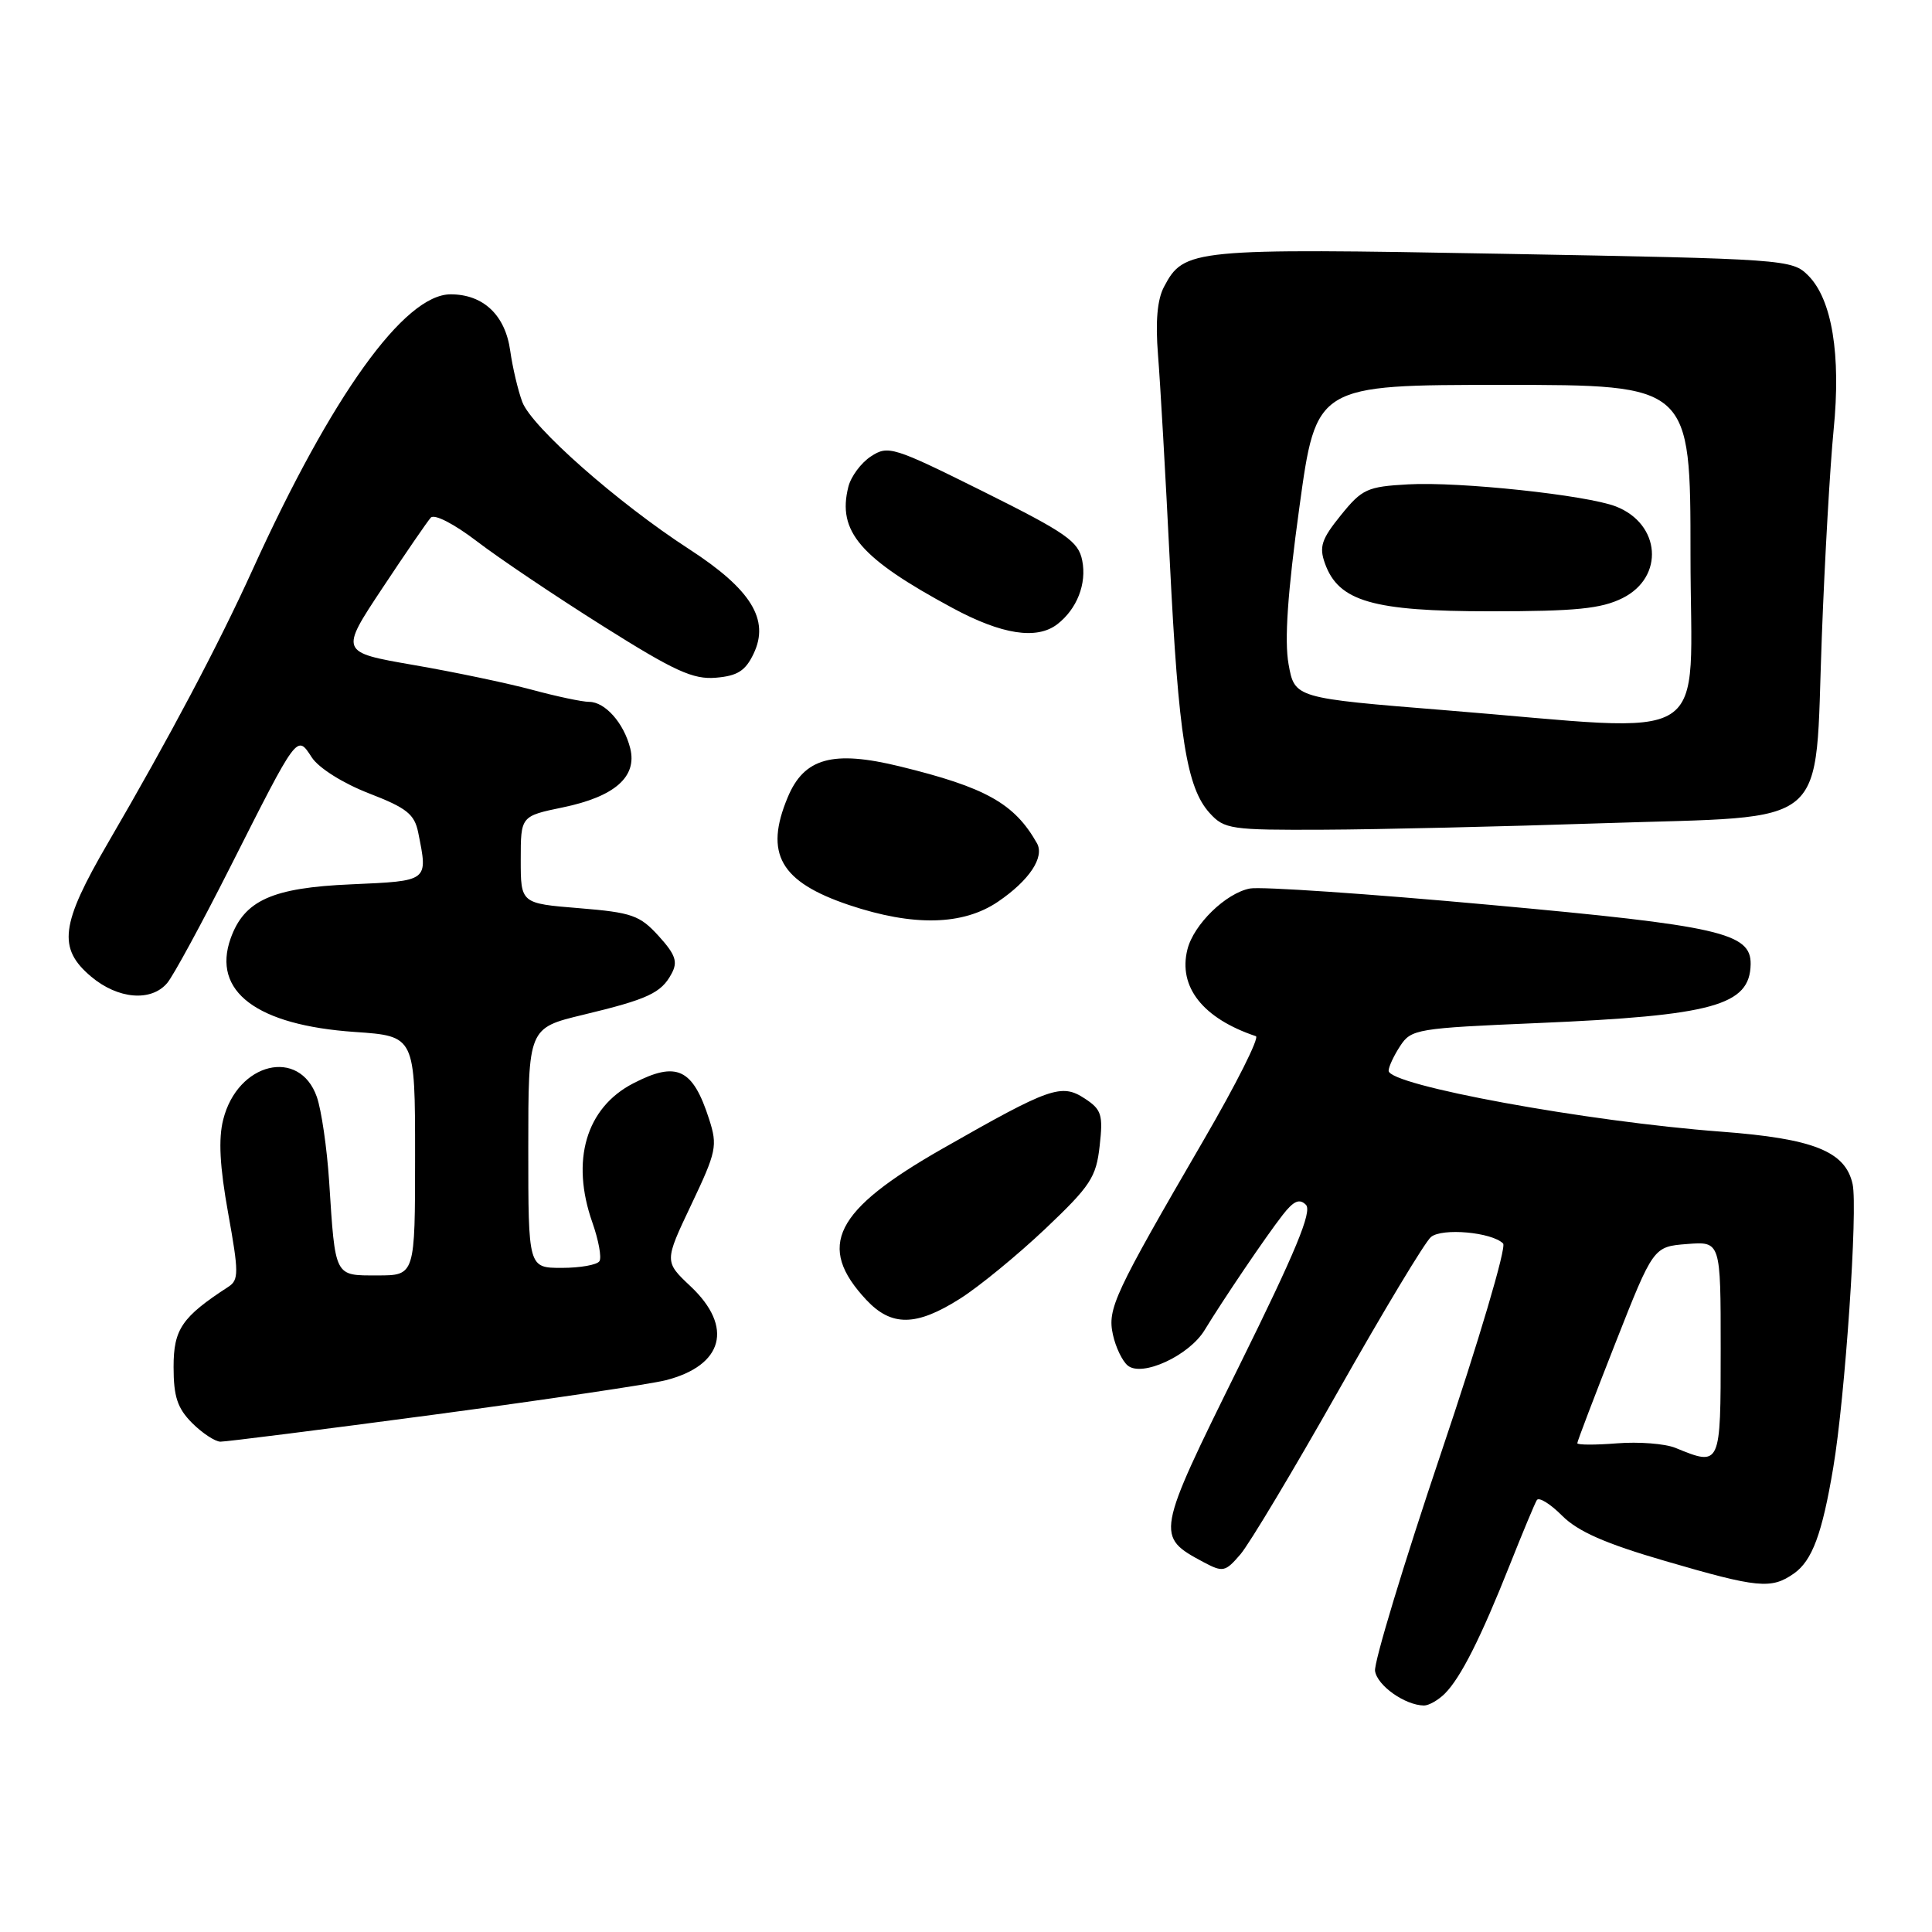 <?xml version="1.0" encoding="UTF-8" standalone="no"?>
<!DOCTYPE svg PUBLIC "-//W3C//DTD SVG 1.1//EN" "http://www.w3.org/Graphics/SVG/1.1/DTD/svg11.dtd" >
<svg xmlns="http://www.w3.org/2000/svg" xmlns:xlink="http://www.w3.org/1999/xlink" version="1.1" viewBox="0 0 256 256">
 <g >
 <path fill="currentColor"
d=" M 191.46 224.40 C 193.55 222.31 196.22 217.02 200.05 207.37 C 201.76 203.07 203.37 199.20 203.64 198.77 C 203.91 198.33 205.42 199.26 206.99 200.84 C 209.09 202.94 212.73 204.54 220.68 206.85 C 232.94 210.43 234.70 210.60 237.70 208.50 C 240.12 206.80 241.44 203.26 242.91 194.50 C 244.49 185.16 246.19 160.15 245.48 156.90 C 244.52 152.55 240.30 150.87 228.05 149.95 C 210.28 148.62 184.00 143.80 184.00 141.88 C 184.00 141.36 184.69 139.88 185.53 138.60 C 186.99 136.36 187.74 136.24 203.78 135.56 C 227.01 134.57 231.87 133.23 231.97 127.77 C 232.04 123.61 227.89 122.67 197.45 119.90 C 181.37 118.43 167.06 117.46 165.63 117.73 C 162.43 118.34 158.17 122.49 157.34 125.80 C 156.09 130.77 159.39 134.95 166.41 137.30 C 166.91 137.47 163.80 143.66 159.50 151.05 C 147.62 171.49 146.71 173.42 147.47 176.86 C 147.83 178.51 148.71 180.35 149.43 180.94 C 151.32 182.51 157.57 179.63 159.62 176.24 C 162.09 172.19 167.72 163.86 169.95 161.00 C 171.41 159.12 172.18 158.78 173.04 159.64 C 173.90 160.50 171.69 165.84 164.13 181.13 C 153.14 203.37 153.10 203.58 159.47 206.99 C 162.05 208.36 162.35 208.30 164.36 205.96 C 165.54 204.59 171.38 194.83 177.35 184.27 C 183.32 173.71 188.83 164.55 189.61 163.91 C 191.09 162.68 197.67 163.27 199.17 164.77 C 199.64 165.24 195.95 177.71 190.96 192.49 C 185.98 207.27 182.04 220.29 182.20 221.41 C 182.49 223.35 186.16 225.95 188.68 225.99 C 189.33 225.99 190.58 225.28 191.46 224.40 Z  M 57.50 187.45 C 72.35 185.46 86.17 183.41 88.21 182.89 C 95.86 180.94 97.22 175.83 91.51 170.45 C 88.02 167.16 88.02 167.16 91.60 159.62 C 94.94 152.59 95.10 151.83 93.96 148.29 C 91.80 141.57 89.67 140.57 83.91 143.55 C 77.65 146.78 75.60 153.77 78.49 161.98 C 79.31 164.31 79.74 166.62 79.43 167.11 C 79.13 167.60 76.88 168.00 74.44 168.00 C 70.00 168.00 70.00 168.00 70.00 152.11 C 70.00 136.22 70.00 136.22 77.25 134.47 C 85.87 132.40 87.62 131.58 88.99 129.01 C 89.84 127.44 89.51 126.49 87.27 124.02 C 84.78 121.28 83.73 120.91 76.75 120.34 C 69.00 119.71 69.00 119.71 69.00 113.92 C 69.00 108.14 69.00 108.14 74.59 106.98 C 81.45 105.56 84.45 102.93 83.51 99.16 C 82.67 95.81 80.18 93.00 78.06 93.00 C 77.16 93.00 73.74 92.28 70.46 91.39 C 67.18 90.51 60.12 89.03 54.77 88.11 C 45.04 86.42 45.04 86.42 50.65 77.96 C 53.73 73.31 56.63 69.09 57.08 68.59 C 57.56 68.07 60.16 69.41 63.21 71.74 C 66.12 73.97 73.62 79.01 79.88 82.95 C 89.39 88.94 91.84 90.06 94.87 89.80 C 97.72 89.56 98.78 88.89 99.86 86.61 C 102.01 82.11 99.53 78.09 91.31 72.76 C 81.85 66.63 70.47 56.59 69.21 53.27 C 68.64 51.75 67.92 48.70 67.61 46.50 C 66.96 41.76 64.05 39.00 59.71 39.00 C 53.59 39.00 43.96 52.40 33.45 75.53 C 28.91 85.52 22.44 97.73 14.33 111.65 C 8.01 122.49 7.61 125.65 12.08 129.41 C 15.63 132.40 20.04 132.77 22.16 130.25 C 22.97 129.29 26.70 122.42 30.45 115.00 C 39.52 97.05 39.32 97.31 41.32 100.37 C 42.24 101.77 45.45 103.79 48.88 105.12 C 53.90 107.06 54.93 107.88 55.42 110.34 C 56.72 116.83 56.85 116.72 46.51 117.18 C 36.07 117.63 32.36 119.30 30.56 124.35 C 28.06 131.37 34.01 135.85 47.03 136.74 C 55.00 137.29 55.00 137.29 55.00 153.14 C 55.00 169.00 55.00 169.00 50.02 169.00 C 44.27 169.00 44.44 169.35 43.61 156.50 C 43.32 152.10 42.59 147.08 41.98 145.34 C 39.68 138.79 31.49 140.77 29.58 148.34 C 28.92 150.91 29.12 154.57 30.23 160.74 C 31.65 168.62 31.65 169.60 30.27 170.50 C 24.10 174.51 23.00 176.12 23.00 181.13 C 23.00 185.06 23.51 186.60 25.45 188.55 C 26.80 189.90 28.49 191.01 29.20 191.03 C 29.92 191.04 42.65 189.43 57.50 187.45 Z  M 127.21 172.08 C 129.74 170.48 134.82 166.31 138.50 162.83 C 144.50 157.14 145.25 156.00 145.71 151.84 C 146.18 147.71 145.96 147.02 143.75 145.57 C 140.64 143.53 139.18 144.05 124.89 152.20 C 110.52 160.39 108.14 165.13 114.80 172.25 C 118.13 175.80 121.41 175.76 127.21 172.08 Z  M 132.24 119.48 C 136.39 116.66 138.44 113.58 137.40 111.73 C 134.42 106.46 130.61 104.33 119.23 101.55 C 110.35 99.38 106.55 100.43 104.38 105.64 C 101.25 113.11 103.38 116.85 112.50 119.92 C 121.02 122.78 127.60 122.63 132.24 119.48 Z  M 212.43 109.08 C 243.04 108.06 240.41 110.30 241.40 84.38 C 241.79 74.00 242.50 61.67 242.96 57.00 C 243.96 46.99 242.75 39.66 239.59 36.50 C 237.46 34.37 236.64 34.31 199.16 33.63 C 157.90 32.88 156.89 32.98 154.24 38.00 C 153.34 39.69 153.09 42.61 153.44 47.00 C 153.73 50.58 154.44 62.95 155.01 74.50 C 156.16 97.66 157.23 104.38 160.30 107.75 C 162.23 109.87 163.10 110.00 175.42 109.94 C 182.62 109.91 199.27 109.52 212.43 109.08 Z  M 140.09 82.72 C 142.70 80.71 144.02 77.35 143.40 74.27 C 142.90 71.73 141.31 70.62 130.31 65.14 C 118.37 59.20 117.68 58.98 115.41 60.47 C 114.10 61.32 112.75 63.14 112.41 64.51 C 110.92 70.42 113.98 73.97 126.21 80.56 C 132.75 84.09 137.37 84.80 140.09 82.72 Z  M 222.00 191.85 C 220.62 191.29 217.14 191.02 214.25 191.25 C 211.36 191.48 209.00 191.47 209.00 191.23 C 209.00 190.99 211.27 185.03 214.04 177.99 C 219.08 165.19 219.08 165.19 223.54 164.84 C 228.00 164.49 228.00 164.49 228.00 178.74 C 228.00 194.34 228.01 194.31 222.00 191.85 Z  M 191.53 94.11 C 171.55 92.50 171.55 92.50 170.74 88.00 C 170.18 84.87 170.61 78.56 172.17 67.25 C 174.40 51.00 174.40 51.00 199.20 51.00 C 224.00 51.00 224.00 51.00 224.00 73.50 C 224.00 99.40 227.75 97.03 191.53 94.11 Z  M 215.00 79.25 C 220.57 76.47 220.06 69.43 214.12 67.11 C 210.24 65.60 193.37 63.80 186.60 64.18 C 181.16 64.48 180.48 64.79 177.67 68.27 C 175.11 71.43 174.77 72.45 175.56 74.65 C 177.36 79.69 181.89 81.00 197.48 81.00 C 208.82 81.00 212.17 80.66 215.00 79.25 Z "/>
</g>
</svg>